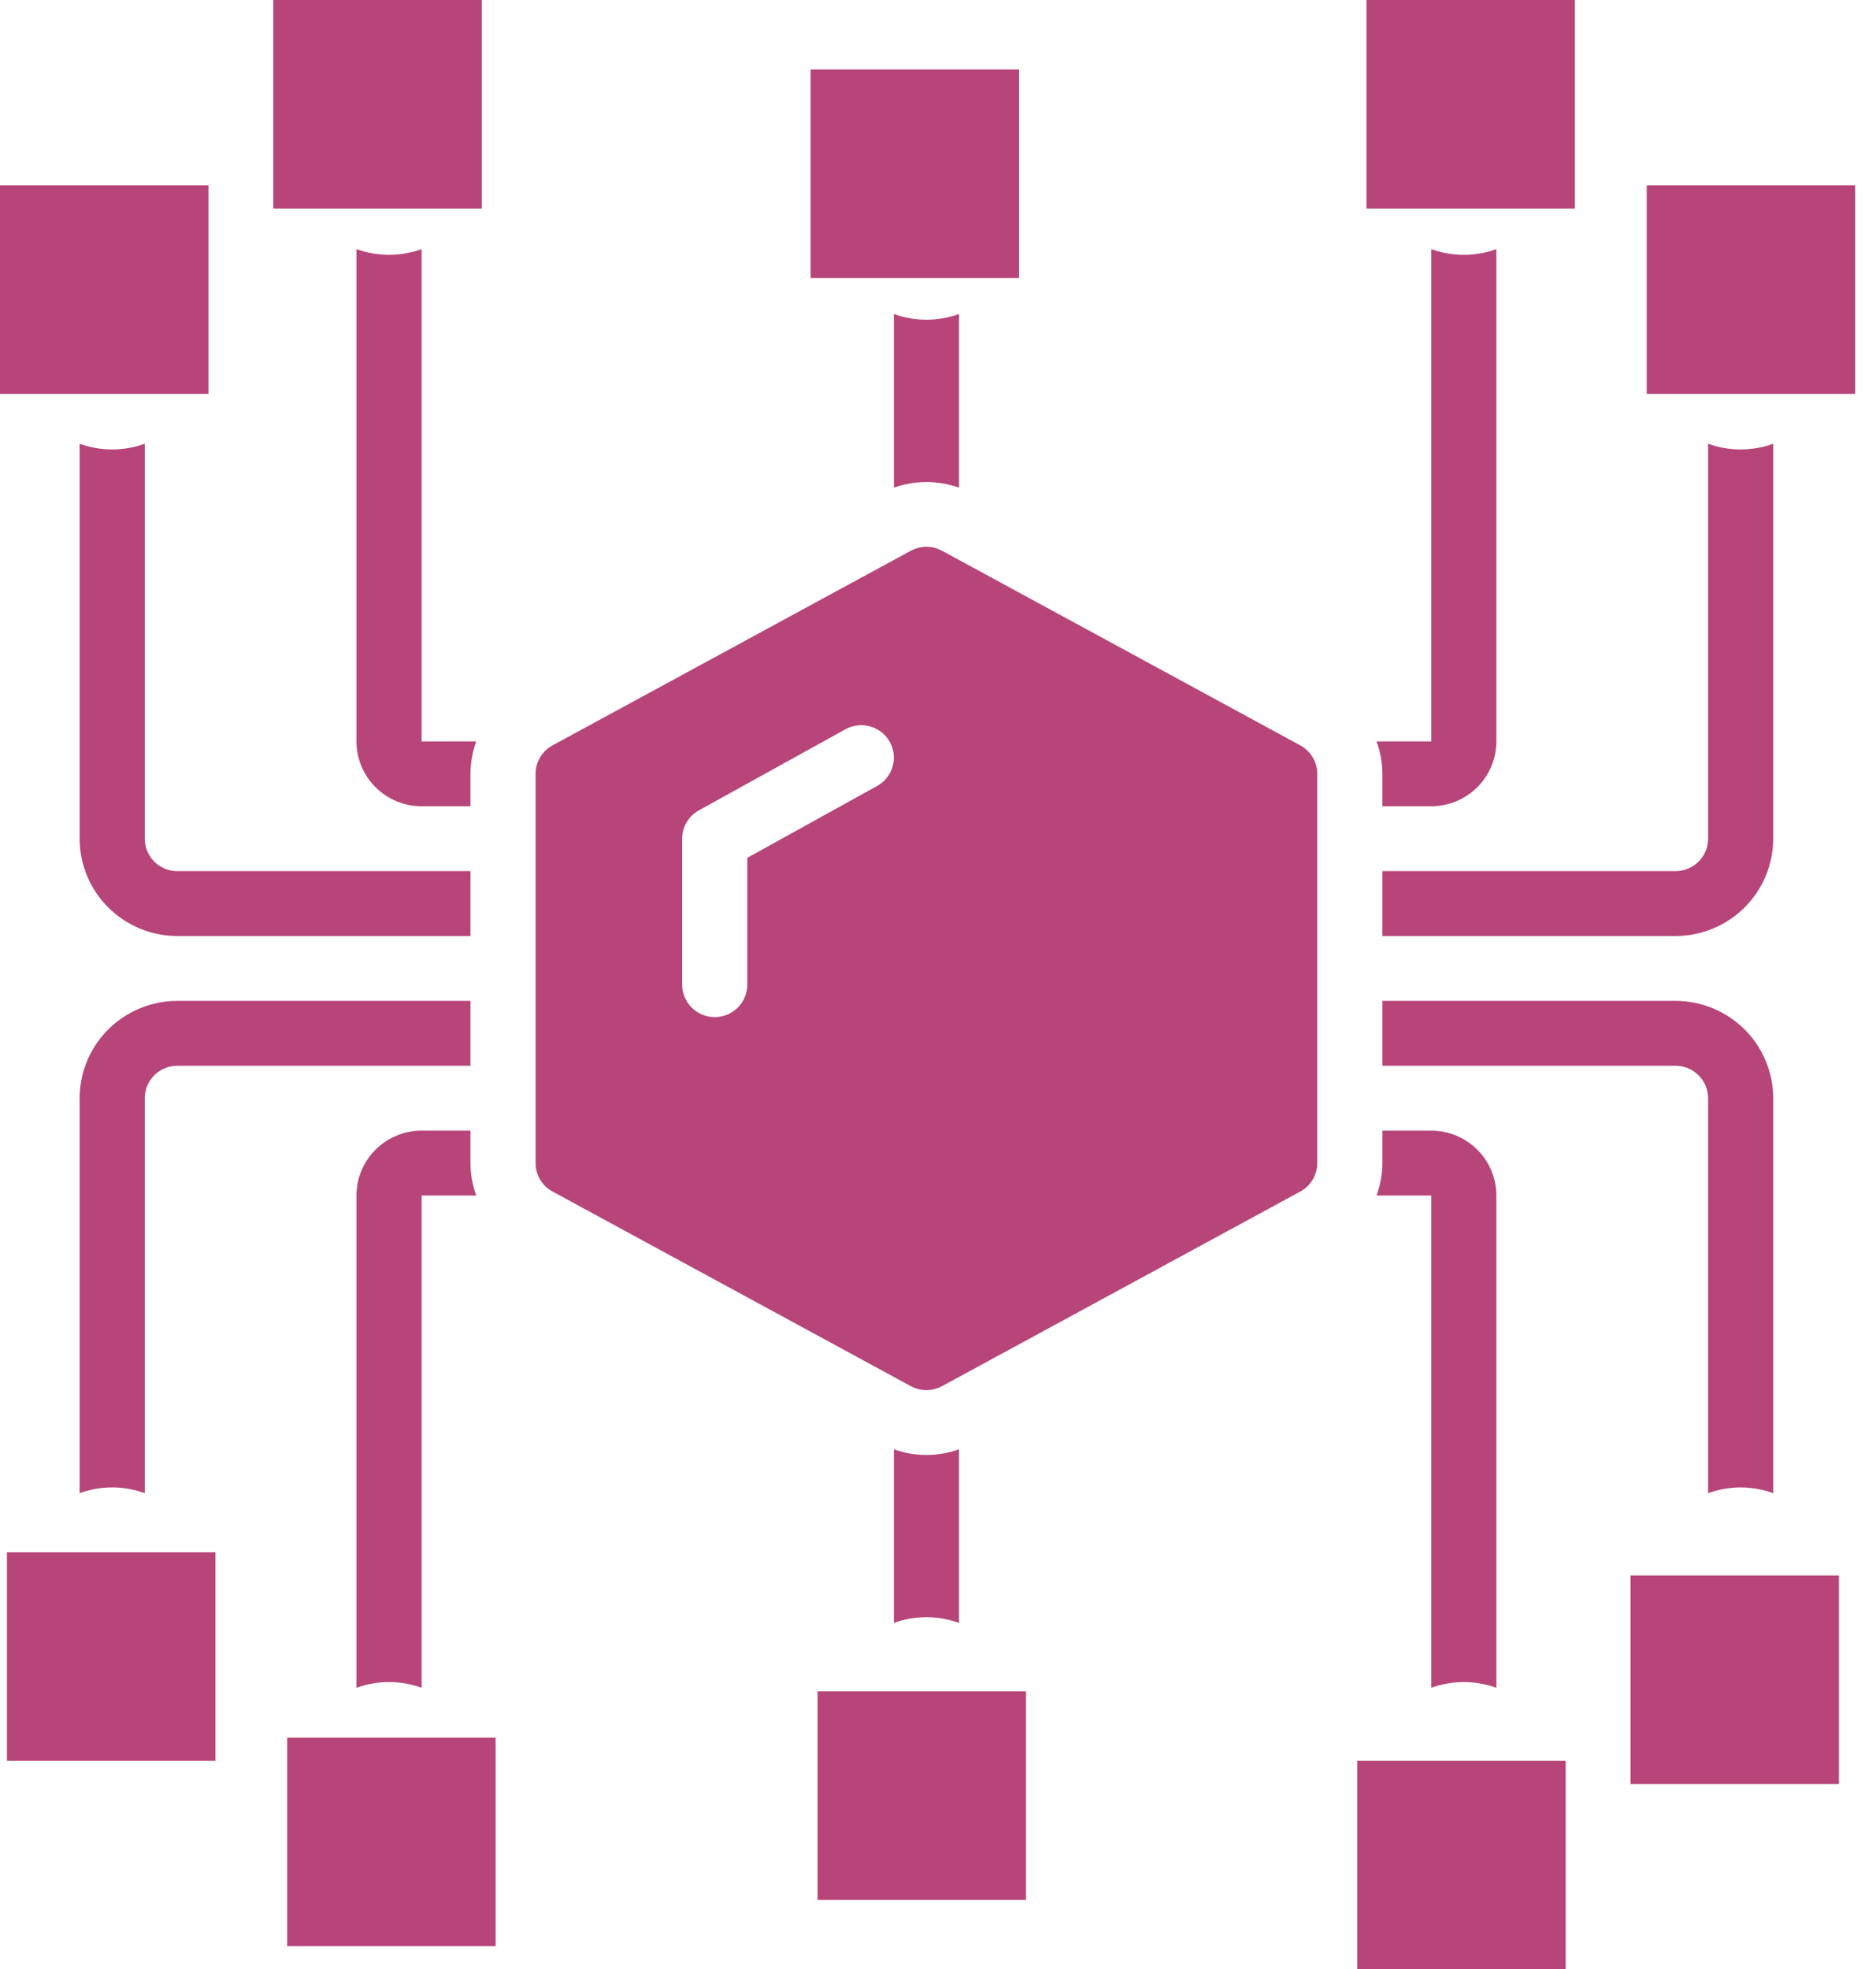 <svg width="81" height="85" viewBox="0 0 81 85" fill="none" xmlns="http://www.w3.org/2000/svg">
<rect x="12.4" y="75" width="9" height="9" fill="#B74579"/>
<rect x="35.3" y="73" width="9" height="9" fill="#B74579"/>
<rect x="35" y="3" width="9" height="9" fill="#B74579"/>
<rect x="0.3" y="67" width="9" height="9" fill="#B74579"/>
<rect x="71.1" y="8" width="9" height="9" fill="#B74579"/>
<rect x="59" width="9" height="9" fill="#B74579"/>
<rect x="58.6" y="76" width="9" height="9" fill="#B74579"/>
<rect x="70.4" y="68" width="9" height="9" fill="#B74579"/>
<rect y="8" width="9" height="9" fill="#B74579"/>
<rect x="11.8" width="9" height="9" fill="#B74579"/>
<path d="M38.594 13.553V21.047C39.504 20.726 40.496 20.726 41.406 21.047V13.553C40.498 13.882 39.502 13.882 38.594 13.553Z" fill="#B74579"/>
<path d="M61.797 34.8C62.543 34.799 63.258 34.504 63.785 33.979C64.312 33.454 64.609 32.742 64.609 32V10.753C63.701 11.082 62.705 11.082 61.797 10.753V32H59.437C59.6 32.449 59.685 32.922 59.688 33.4V34.8H61.797Z" fill="#B74579"/>
<path d="M56.142 32.171L40.674 23.771C40.467 23.659 40.235 23.6 40 23.6C39.765 23.6 39.533 23.659 39.326 23.771L23.858 32.171C23.636 32.291 23.451 32.469 23.322 32.685C23.193 32.902 23.125 33.148 23.125 33.4V50.2C23.125 50.451 23.193 50.698 23.322 50.915C23.451 51.131 23.636 51.309 23.858 51.429L39.326 59.829C39.533 59.941 39.765 60 40 60C40.235 60 40.467 59.941 40.674 59.829L56.142 51.429C56.364 51.309 56.549 51.131 56.678 50.915C56.807 50.698 56.875 50.451 56.875 50.2V33.4C56.875 33.148 56.807 32.902 56.678 32.685C56.549 32.469 56.364 32.291 56.142 32.171ZM37.871 33.924L32.266 37.024V42.5C32.266 42.871 32.117 43.227 31.854 43.49C31.59 43.752 31.232 43.9 30.859 43.9C30.486 43.9 30.129 43.752 29.865 43.49C29.601 43.227 29.453 42.871 29.453 42.5V36.2C29.453 35.95 29.52 35.705 29.647 35.49C29.774 35.275 29.957 35.097 30.176 34.976L36.504 31.476C36.83 31.296 37.215 31.252 37.574 31.354C37.932 31.456 38.236 31.695 38.417 32.02C38.598 32.344 38.642 32.727 38.54 33.084C38.438 33.442 38.197 33.743 37.871 33.924Z" fill="#B74579"/>
<path d="M16.797 11C16.317 10.998 15.842 10.914 15.391 10.753V32C15.391 32.742 15.688 33.454 16.215 33.979C16.742 34.504 17.457 34.799 18.203 34.8H20.312V33.4C20.315 32.922 20.4 32.449 20.564 32H18.203V10.753C17.752 10.914 17.276 10.998 16.797 11Z" fill="#B74579"/>
<path d="M6.25 36.2V19.153C5.342 19.482 4.346 19.482 3.438 19.153V36.2C3.439 37.313 3.884 38.381 4.674 39.168C5.465 39.956 6.538 40.399 7.656 40.4H20.312V37.6H7.656C7.283 37.599 6.926 37.452 6.662 37.189C6.399 36.927 6.25 36.571 6.25 36.2Z" fill="#B74579"/>
<path d="M76.562 19.153C75.654 19.482 74.658 19.482 73.75 19.153V36.2C73.75 36.571 73.601 36.927 73.338 37.189C73.074 37.452 72.717 37.599 72.344 37.6H59.688V40.4H72.344C73.462 40.399 74.535 39.956 75.326 39.168C76.116 38.381 76.561 37.313 76.562 36.2V19.153Z" fill="#B74579"/>
<path d="M75.156 64.2C75.636 64.202 76.111 64.285 76.562 64.447V47.4C76.561 46.286 76.116 45.219 75.326 44.431C74.535 43.644 73.462 43.201 72.344 43.2H59.688V46H72.344C72.717 46 73.074 46.148 73.338 46.41C73.601 46.673 73.749 47.029 73.75 47.4V64.447C74.201 64.285 74.677 64.202 75.156 64.2Z" fill="#B74579"/>
<path d="M20.312 43.2H7.656C6.538 43.201 5.465 43.644 4.674 44.431C3.884 45.219 3.439 46.286 3.438 47.4V64.447C4.346 64.118 5.342 64.118 6.25 64.447V47.4C6.25 47.029 6.399 46.673 6.662 46.41C6.926 46.148 7.283 46 7.656 46H20.312V43.2Z" fill="#B74579"/>
<path d="M63.203 72.6C63.682 72.602 64.158 72.685 64.609 72.847V51.6C64.609 50.858 64.312 50.146 63.785 49.621C63.258 49.096 62.542 48.801 61.797 48.8H59.688V50.2C59.685 50.677 59.6 51.151 59.436 51.6H61.797V72.847C62.248 72.685 62.724 72.602 63.203 72.6Z" fill="#B74579"/>
<path d="M41.406 70.047V62.553C40.498 62.882 39.502 62.882 38.594 62.553V70.047C39.502 69.718 40.498 69.718 41.406 70.047Z" fill="#B74579"/>
<path d="M18.203 72.847V51.6H20.564C20.4 51.151 20.315 50.677 20.312 50.2V48.8H18.203C17.457 48.801 16.742 49.096 16.215 49.621C15.688 50.146 15.391 50.858 15.391 51.6V72.847C16.299 72.518 17.295 72.518 18.203 72.847Z" fill="#B74579"/>
</svg>
